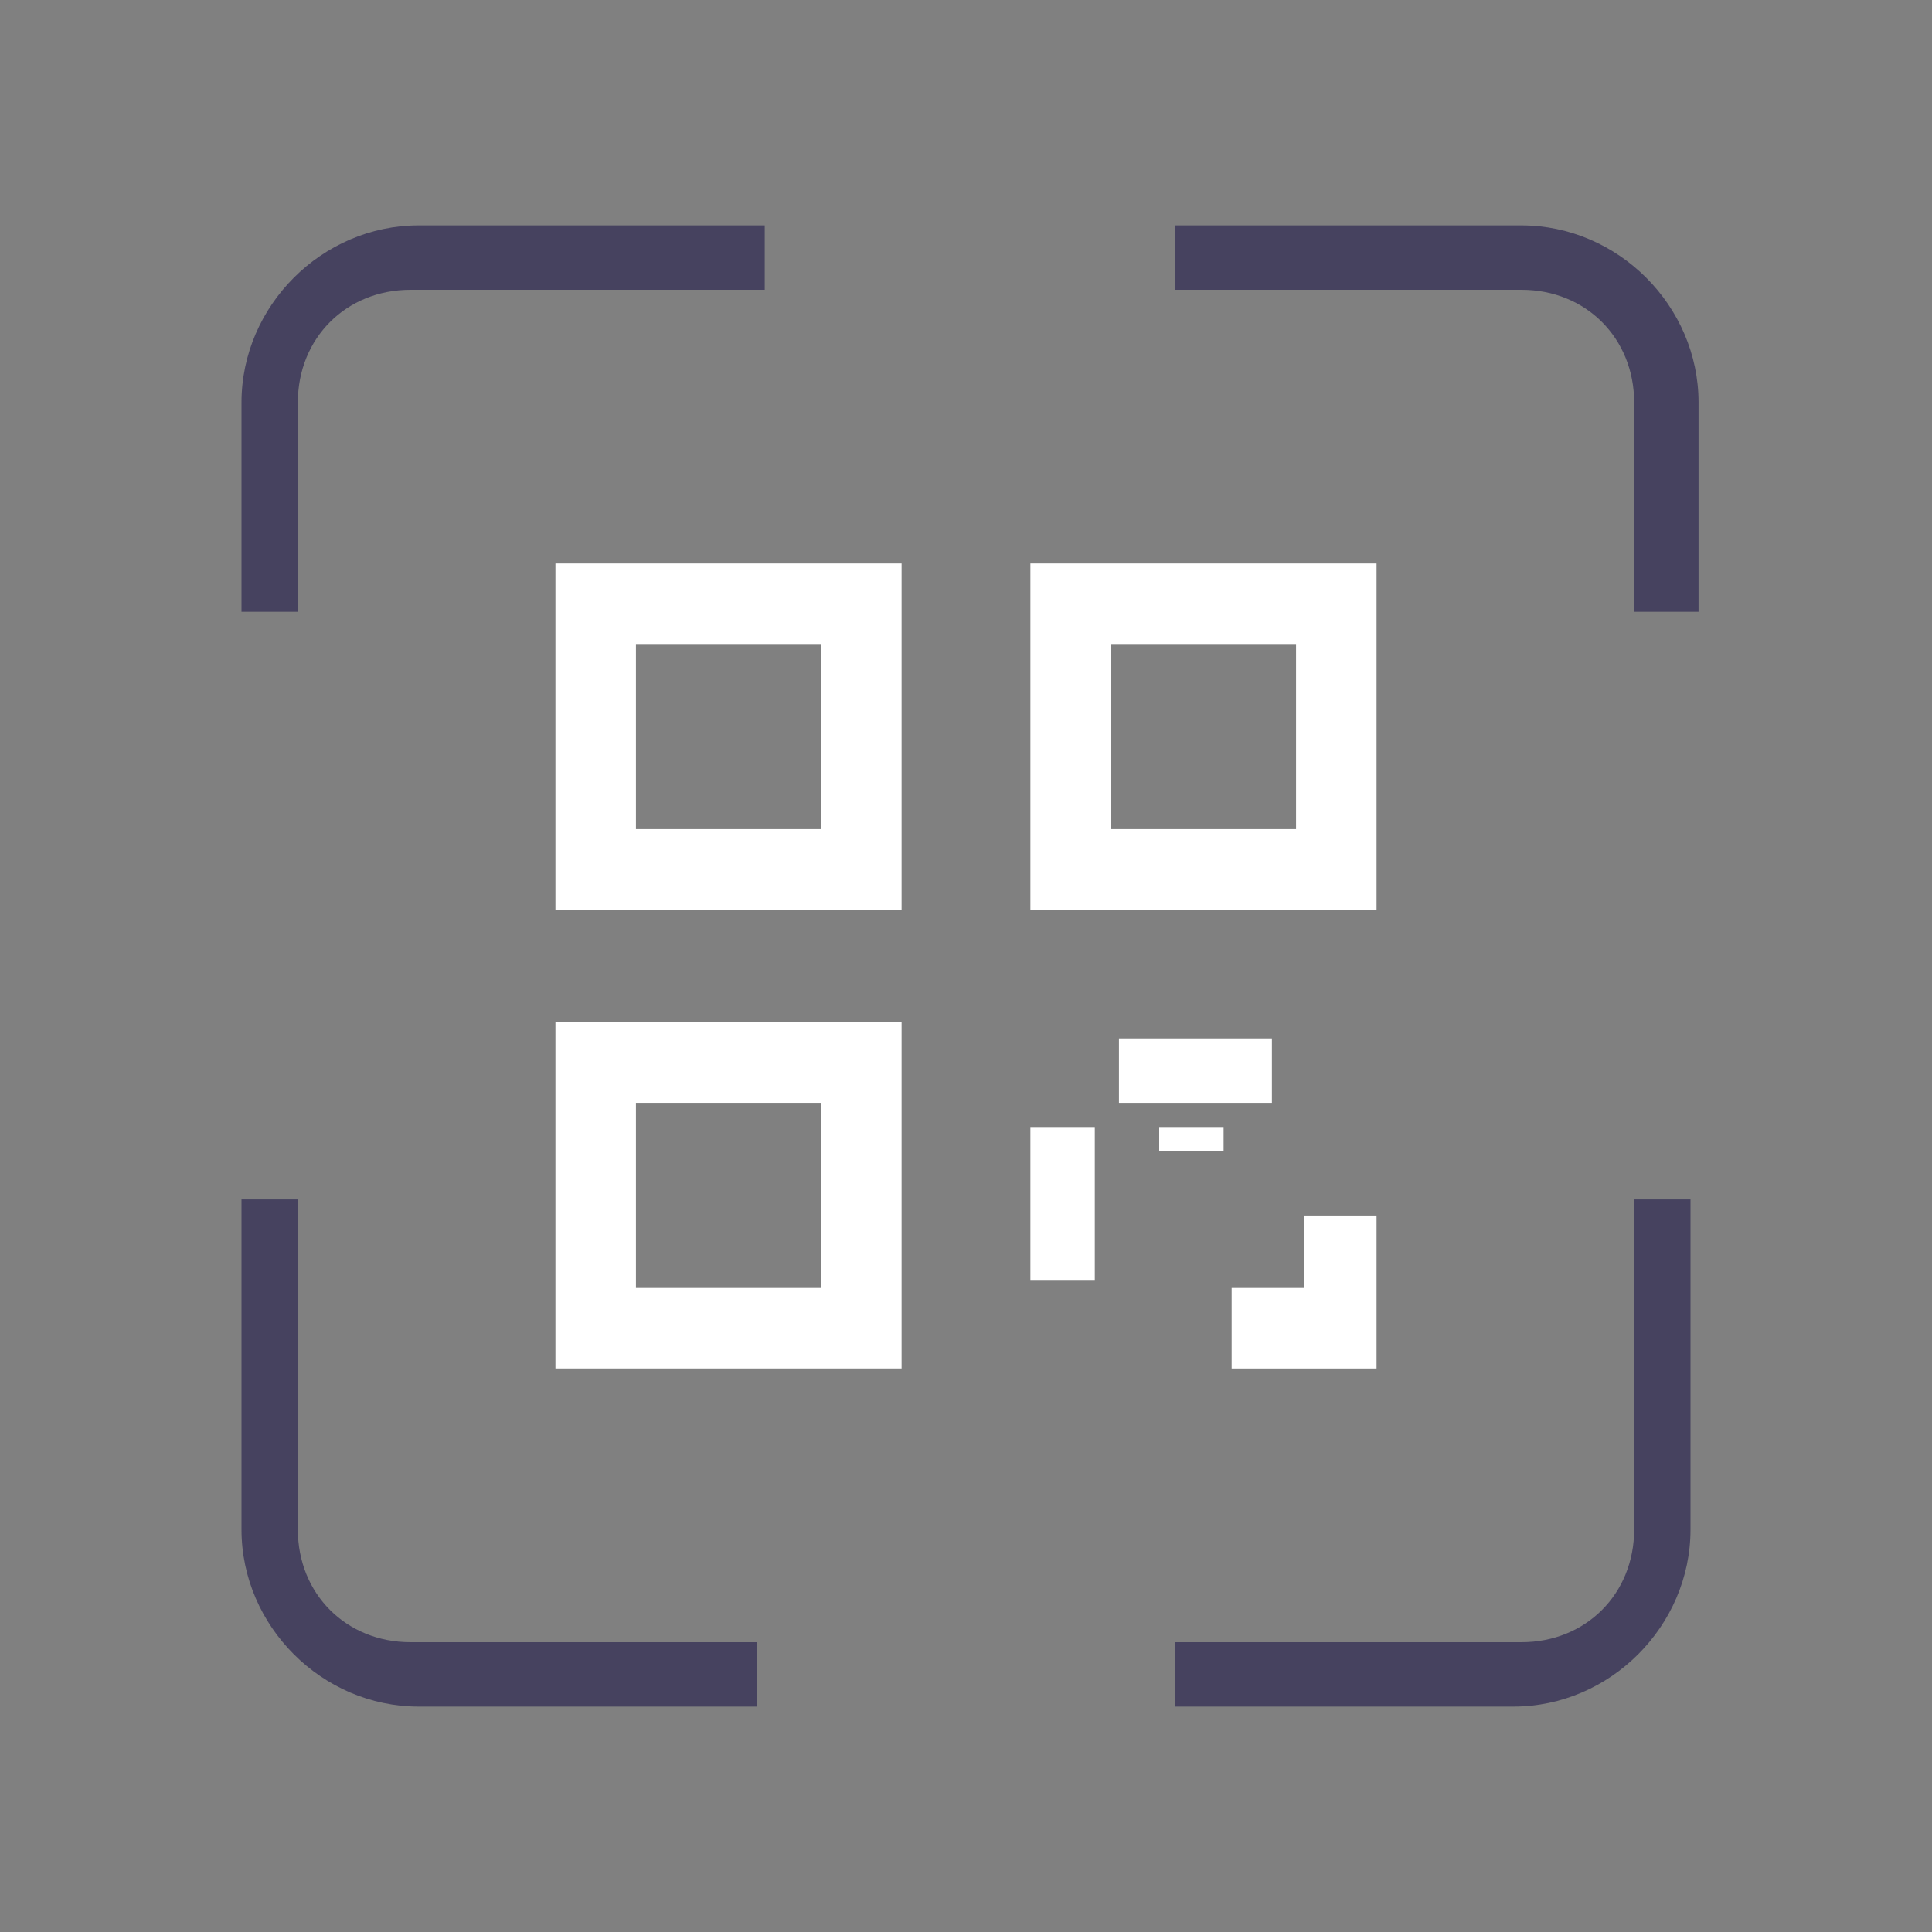 <?xml version="1.0" encoding="utf-8"?>
<!-- Generator: Adobe Illustrator 24.0.0, SVG Export Plug-In . SVG Version: 6.00 Build 0)  -->
<svg version="1.1" id="Layer_1" xmlns="http://www.w3.org/2000/svg" xmlns:xlink="http://www.w3.org/1999/xlink" x="0px" y="0px"
	 viewBox="0 0 24 24" style="enable-background:new 0 0 24 24;" xml:space="preserve">
<rect x="0" y="0" width="24" height="24" fill="#808080" stroke="none"/>
<style type="text/css">
	.st0{fill:none;}
	.st1{fill-rule:evenodd;clip-rule:evenodd;fill:#46425F;}
	.st2{fill-rule:evenodd;clip-rule:evenodd;fill:#FFFFFF;}
</style>
<title>scan-qr-icon</title>
<path class="st0" d="M0,0h24v24H0V0z"/>
<path class="st1" d="M3,7.6V5c0-1.2,1-2.2,2.2-2.2h4.3v0.8H5.1C4.3,3.6,3.7,4.2,3.7,5v2.6H3z"/>
<path class="st1" d="M20.3,7.6V5c0-0.8-0.6-1.4-1.4-1.4h-4.3V2.8h4.3c1.2,0,2.2,1,2.2,2.2v2.6H20.3z"/>
<path class="st1" d="M14.6,21.2v-0.8h4.3c0.8,0,1.4-0.6,1.4-1.4v-4.1H21V19c0,1.2-1,2.2-2.2,2.2H14.6z"/>
<path class="st1" d="M5.2,21.2C4,21.2,3,20.2,3,19v-4.1h0.7V19c0,0.8,0.6,1.4,1.4,1.4h4.3v0.8C9.4,21.2,5.2,21.2,5.2,21.2z"/>
<g>
	<path class="st2" d="M10.2,10.3H7.9V8h2.3V10.3z M6.9,7v4.3h4.3V7H6.9z"/>
	<path class="st2" d="M10.2,16H7.9v-2.3h2.3V16z M6.9,12.7V17h4.3v-4.3H6.9z"/>
	<path class="st2" d="M16.1,10.3h-2.3V8h2.3V10.3z M12.8,7v4.3h4.3V7H12.8z"/>
	<rect x="13.9" y="12.9" class="st2" width="1.9" height="0.8"/>
	<rect x="14.4" y="14" class="st2" width="0.8" height="0.3"/>
	<rect x="12.8" y="14" class="st2" width="0.8" height="1.9"/>
	<polygon class="st2" points="16.2,15.1 16.2,16 15.3,16 15.3,17 16.2,17 17.1,17 17.1,15.1 	"/>
</g>
</svg>
